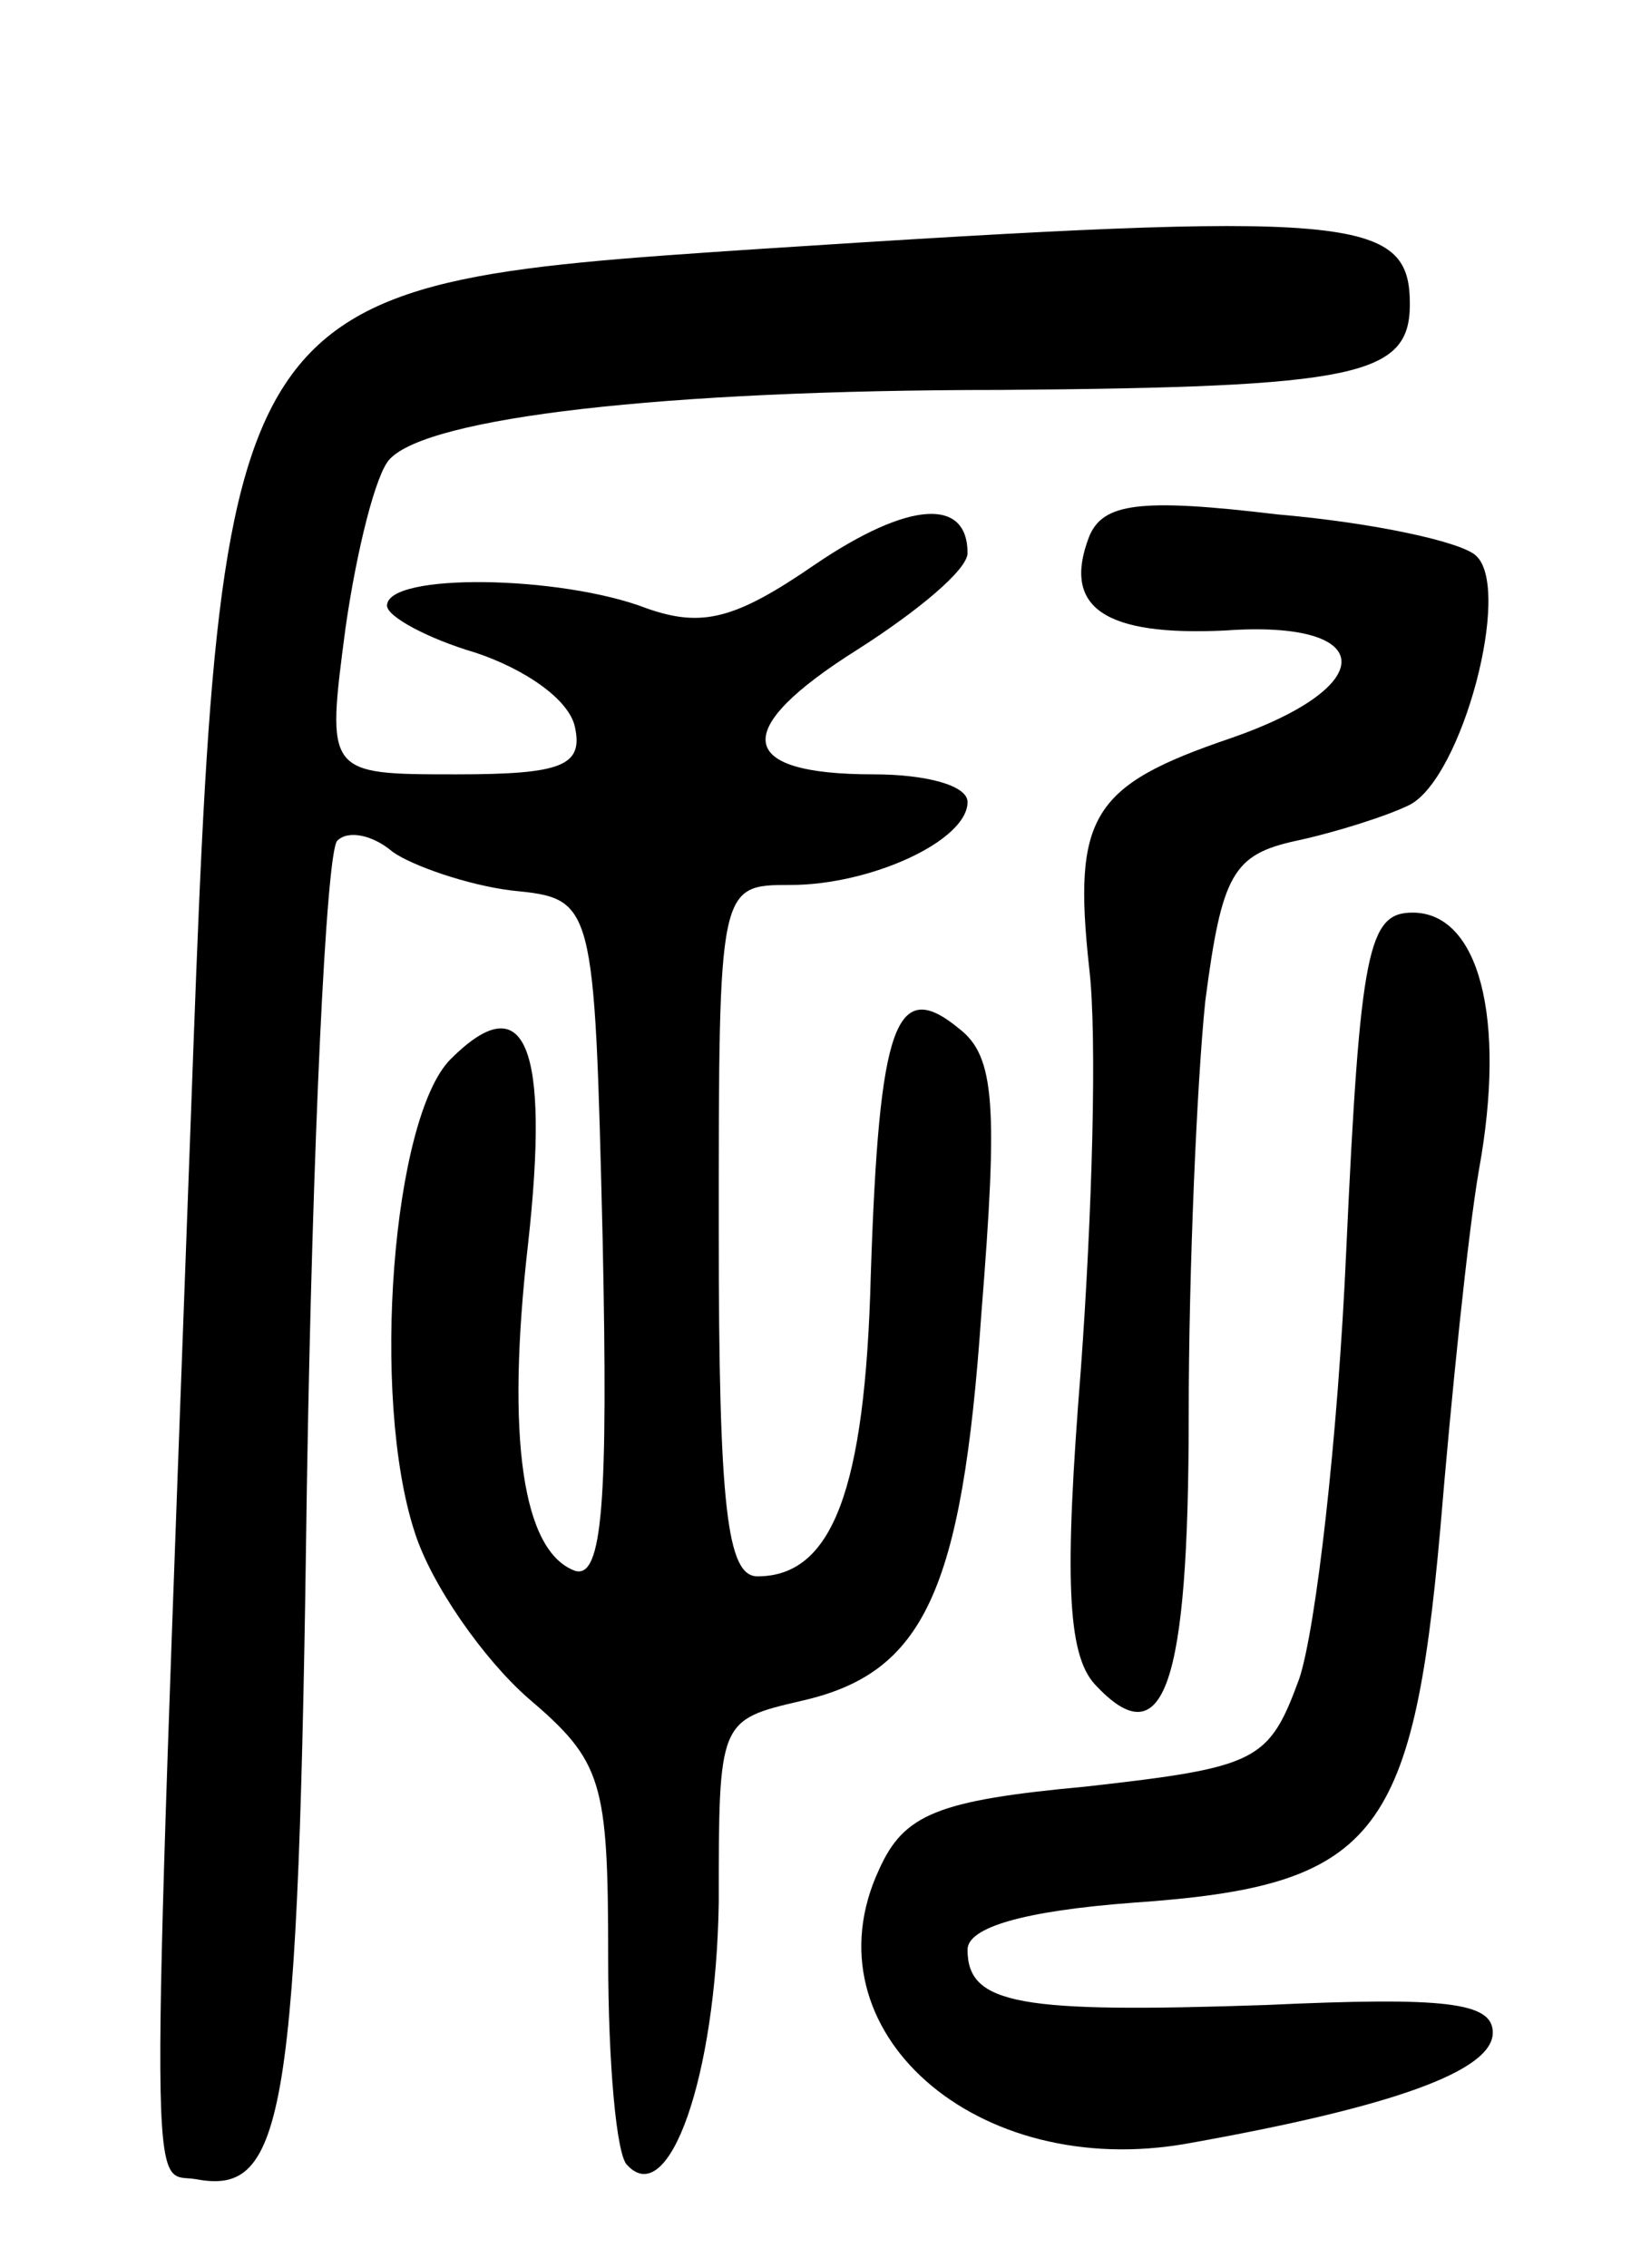 <svg version="1.0" xmlns="http://www.w3.org/2000/svg"
 width="59pt" height="82pt" viewBox="0 0 59 82"
 preserveAspectRatio="xMidYMid meet">
<g transform="translate(0,82) scale(0.1,-0.1)"
fill="#000000" stroke="none">
<path d="M275 730 c-195 -13 -195 -13 -206 -315 -15 -407 -15 -380 2 -383 32
-6 37 22 40 250 2 124 7 230 11 234 4 4 13 2 20 -4 7 -5 27 -12 43 -14 30 -3
30 -3 33 -126 2 -95 0 -123 -10 -120 -19 7 -25 48 -17 118 8 72 -1 94 -28 67
-21 -21 -29 -122 -13 -171 6 -19 25 -46 41 -60 27 -23 29 -30 29 -94 0 -38 3
-72 7 -75 15 -16 32 32 33 95 0 66 0 66 30 73 44 10 58 39 65 140 6 75 5 93
-8 103 -23 19 -29 2 -32 -89 -2 -78 -14 -109 -41 -109 -11 0 -14 25 -14 125 0
125 0 125 26 125 29 0 64 16 64 30 0 6 -15 10 -34 10 -50 0 -52 16 -6 45 22
14 40 29 40 35 0 20 -21 19 -55 -4 -29 -20 -41 -23 -61 -16 -31 12 -94 13 -94
1 0 -4 15 -12 32 -17 18 -6 34 -17 36 -27 3 -14 -5 -17 -43 -17 -47 0 -47 0
-40 53 4 28 11 56 16 61 14 15 98 25 221 25 129 1 148 5 148 31 0 32 -20 34
-235 20z"/>
<path d="M394 626 c-10 -26 6 -36 49 -34 55 4 57 -20 2 -39 -50 -17 -57 -28
-51 -83 3 -25 1 -90 -3 -145 -6 -75 -5 -103 5 -114 25 -27 34 -1 34 97 0 53 3
121 6 150 6 46 10 53 33 58 14 3 33 9 41 13 19 10 37 78 24 90 -5 5 -37 12
-72 15 -50 6 -63 4 -68 -8z"/>
<path d="M487 368 c-3 -68 -11 -137 -17 -155 -11 -30 -15 -32 -77 -39 -54 -5
-66 -10 -75 -30 -27 -58 35 -113 112 -99 73 13 110 26 110 40 0 11 -17 13 -82
10 -89 -3 -108 0 -108 20 0 8 20 14 60 17 87 6 101 23 111 135 4 48 10 107 14
130 10 55 0 93 -24 93 -16 0 -19 -13 -24 -122z"/>
</g>
</svg>
